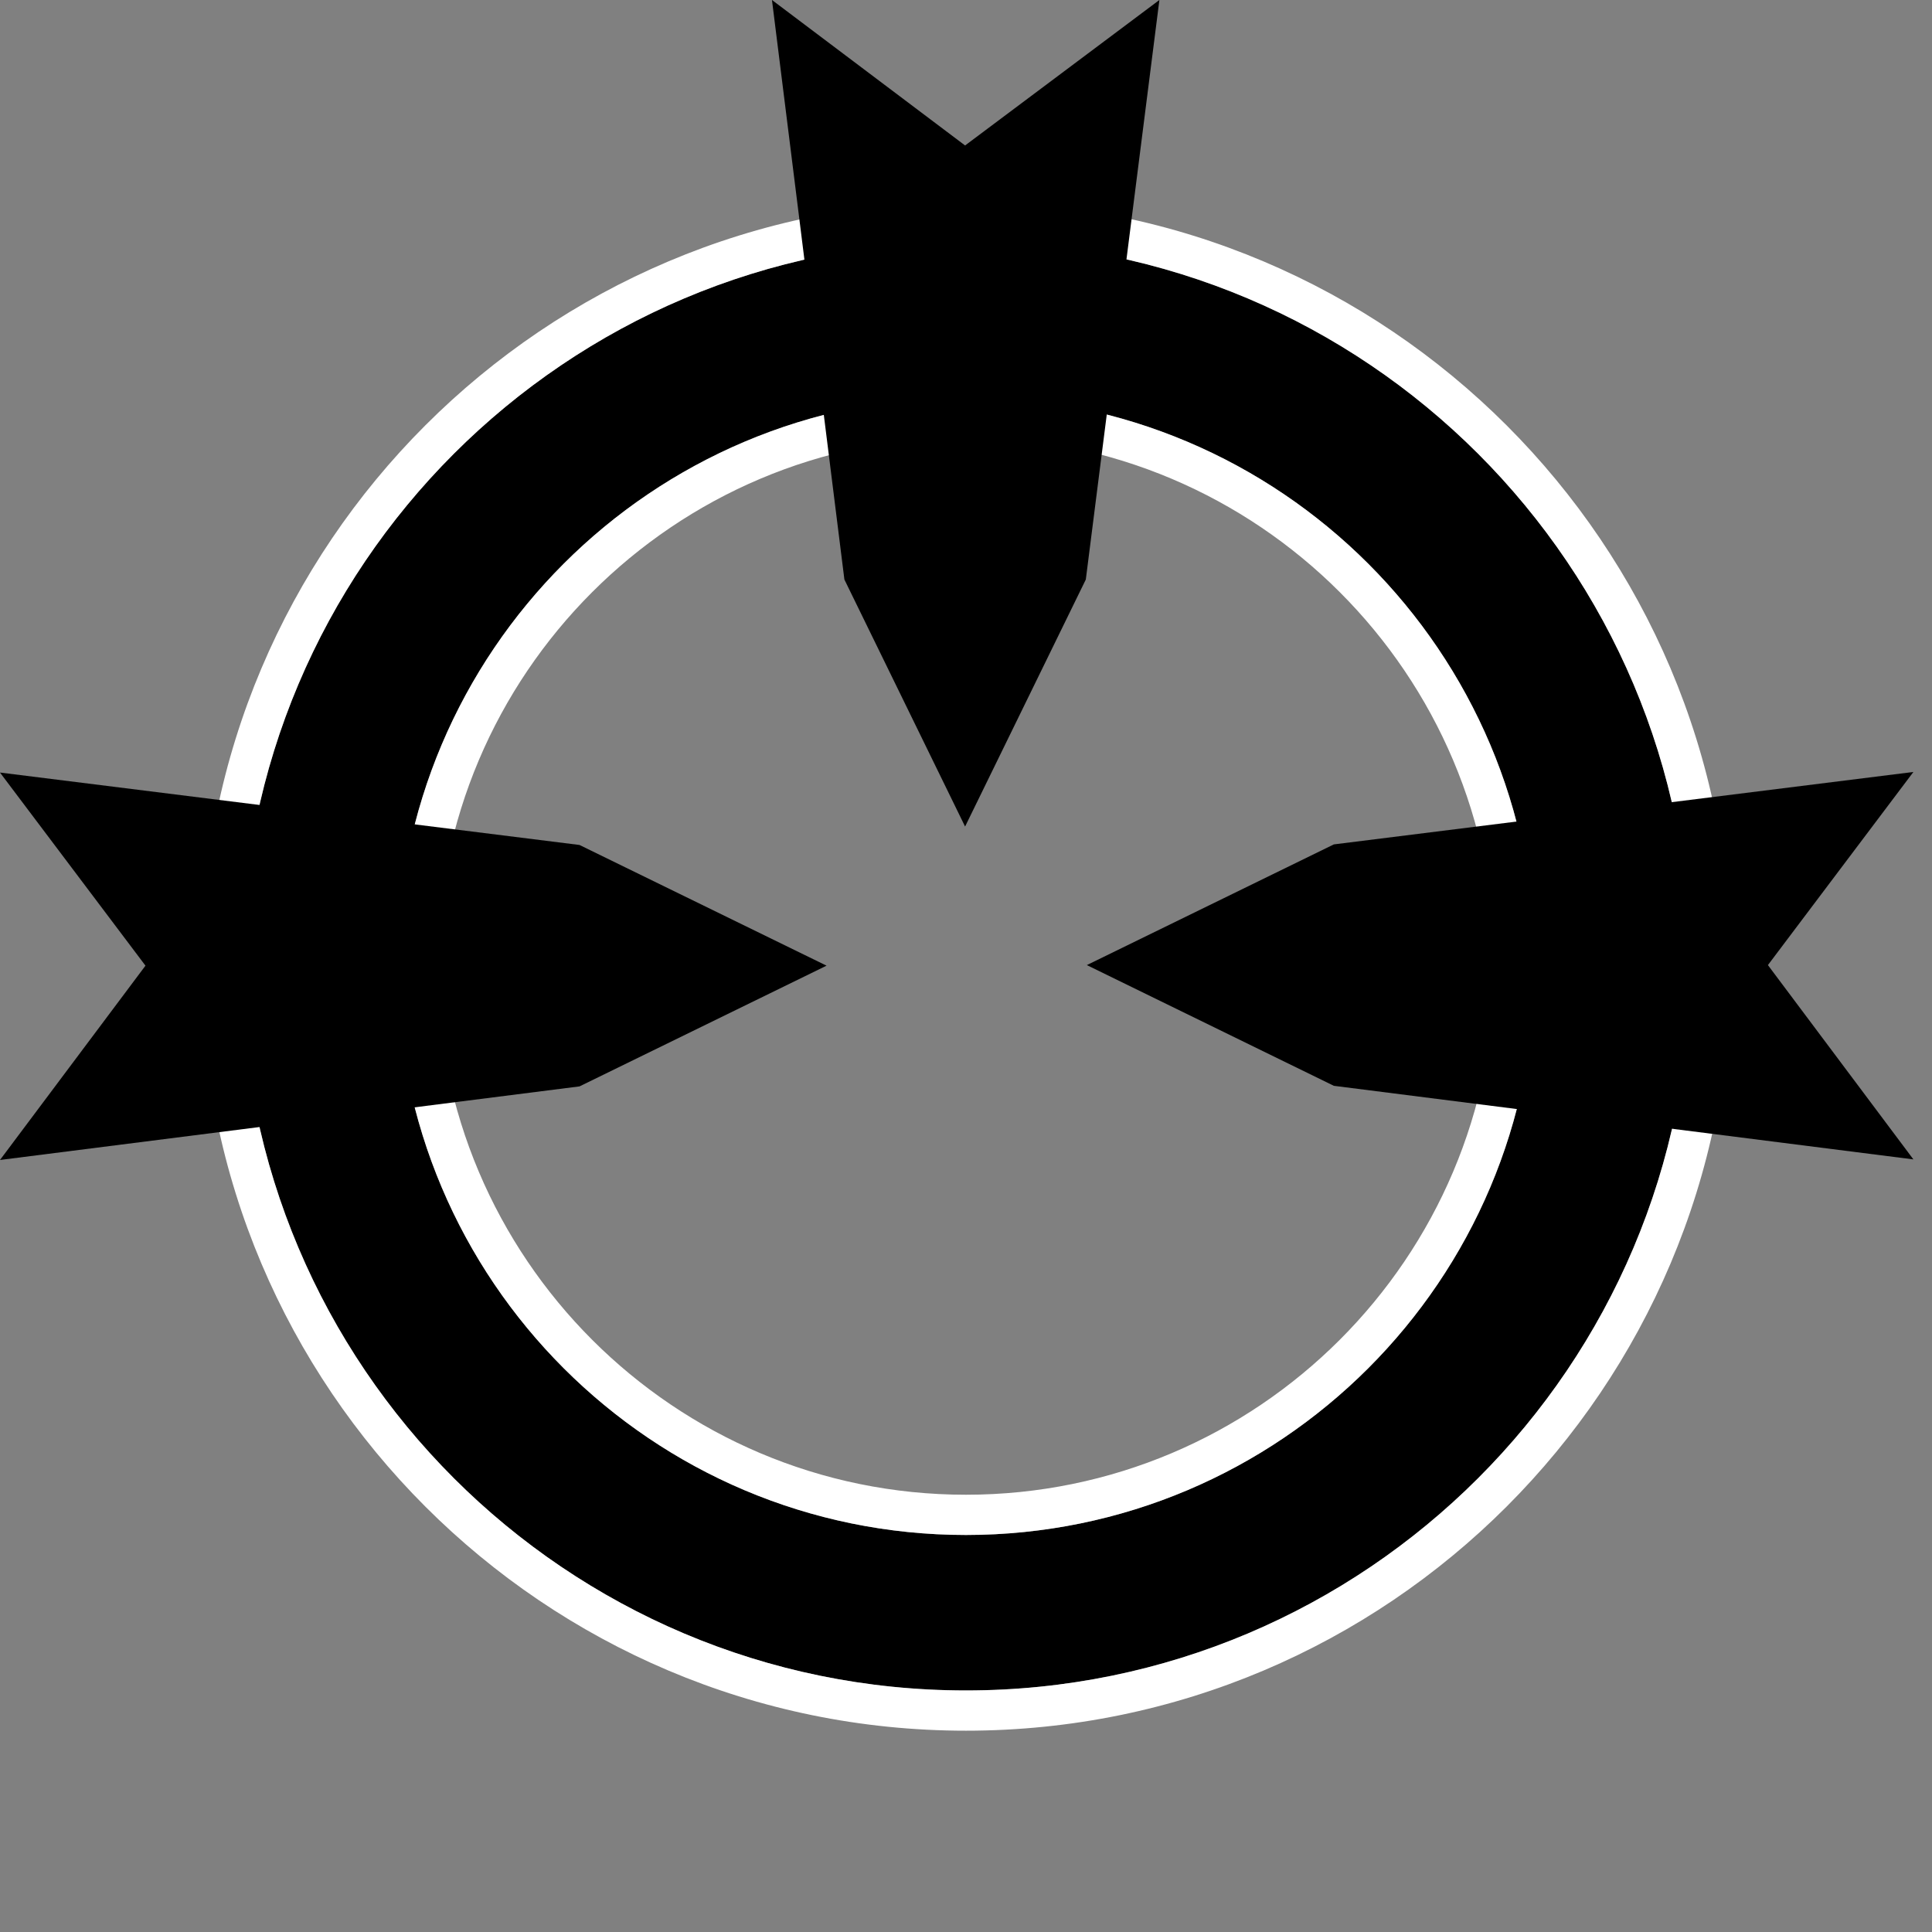 <?xml version="1.0" encoding="UTF-8" standalone="no"?>
<!DOCTYPE svg PUBLIC "-//W3C//DTD SVG 1.1//EN" "http://www.w3.org/Graphics/SVG/1.1/DTD/svg11.dtd">
<svg width="100%" height="100%" viewBox="0 0 80 80" version="1.1" xmlns="http://www.w3.org/2000/svg" xmlns:xlink="http://www.w3.org/1999/xlink" xml:space="preserve" xmlns:serif="http://www.serif.com/" style="fill-rule:evenodd;clip-rule:evenodd;stroke-linejoin:round;stroke-miterlimit:2;">
    <rect x="0" y="0" width="80" height="80" fill="#808080" stroke="none"/>
    <g transform="matrix(1.03,0,0,1.03,7.039,7.039)">
        <path d="M32,2.875C48.075,2.875 61.125,15.925 61.125,32C61.125,48.075 48.075,61.125 32,61.125C15.925,61.125 2.875,48.075 2.875,32C2.875,15.925 15.925,2.875 32,2.875ZM32,9.125C19.375,9.125 9.125,19.375 9.125,32C9.125,44.625 19.375,54.875 32,54.875C44.625,54.875 54.875,44.625 54.875,32C54.875,19.375 44.625,9.125 32,9.125Z"/>
        <path d="M32,1.257C48.968,1.257 62.743,15.032 62.743,32C62.743,48.968 48.968,62.743 32,62.743C15.032,62.743 1.257,48.968 1.257,32C1.257,15.032 15.032,1.257 32,1.257ZM32,2.875C15.925,2.875 2.875,15.925 2.875,32C2.875,48.075 15.925,61.125 32,61.125C48.075,61.125 61.125,48.075 61.125,32C61.125,15.925 48.075,2.875 32,2.875ZM32,9.125C44.625,9.125 54.875,19.375 54.875,32C54.875,44.625 44.625,54.875 32,54.875C19.375,54.875 9.125,44.625 9.125,32C9.125,19.375 19.375,9.125 32,9.125ZM32,10.743C20.268,10.743 10.743,20.268 10.743,32C10.743,43.732 20.268,53.257 32,53.257C43.732,53.257 53.257,43.732 53.257,32C53.257,20.268 43.732,10.743 32,10.743Z" style="fill:white;"/>
    </g>
    <g transform="matrix(0.742,0,0,1.256,-0.443,2.678)">
        <path d="M32.938,25.725L0.596,23.337L8.715,29.704L0.596,36.11L32.938,33.684L46.723,29.704L32.938,25.725Z"/>
    </g>
    <g transform="matrix(-0.742,0,0,1.256,79.672,2.654)">
        <path d="M32.938,25.725L0.596,23.337L8.715,29.704L0.596,36.11L32.938,33.684L46.723,29.704L32.938,25.725Z"/>
    </g>
    <g transform="matrix(1.36317e-16,0.742,1.256,-2.30806e-16,2.654,-0.443)">
        <path d="M32.938,25.725L0.596,23.337L8.715,29.704L0.596,36.11L32.938,33.684L46.723,29.704L32.938,25.725Z"/>
    </g>
</svg>
